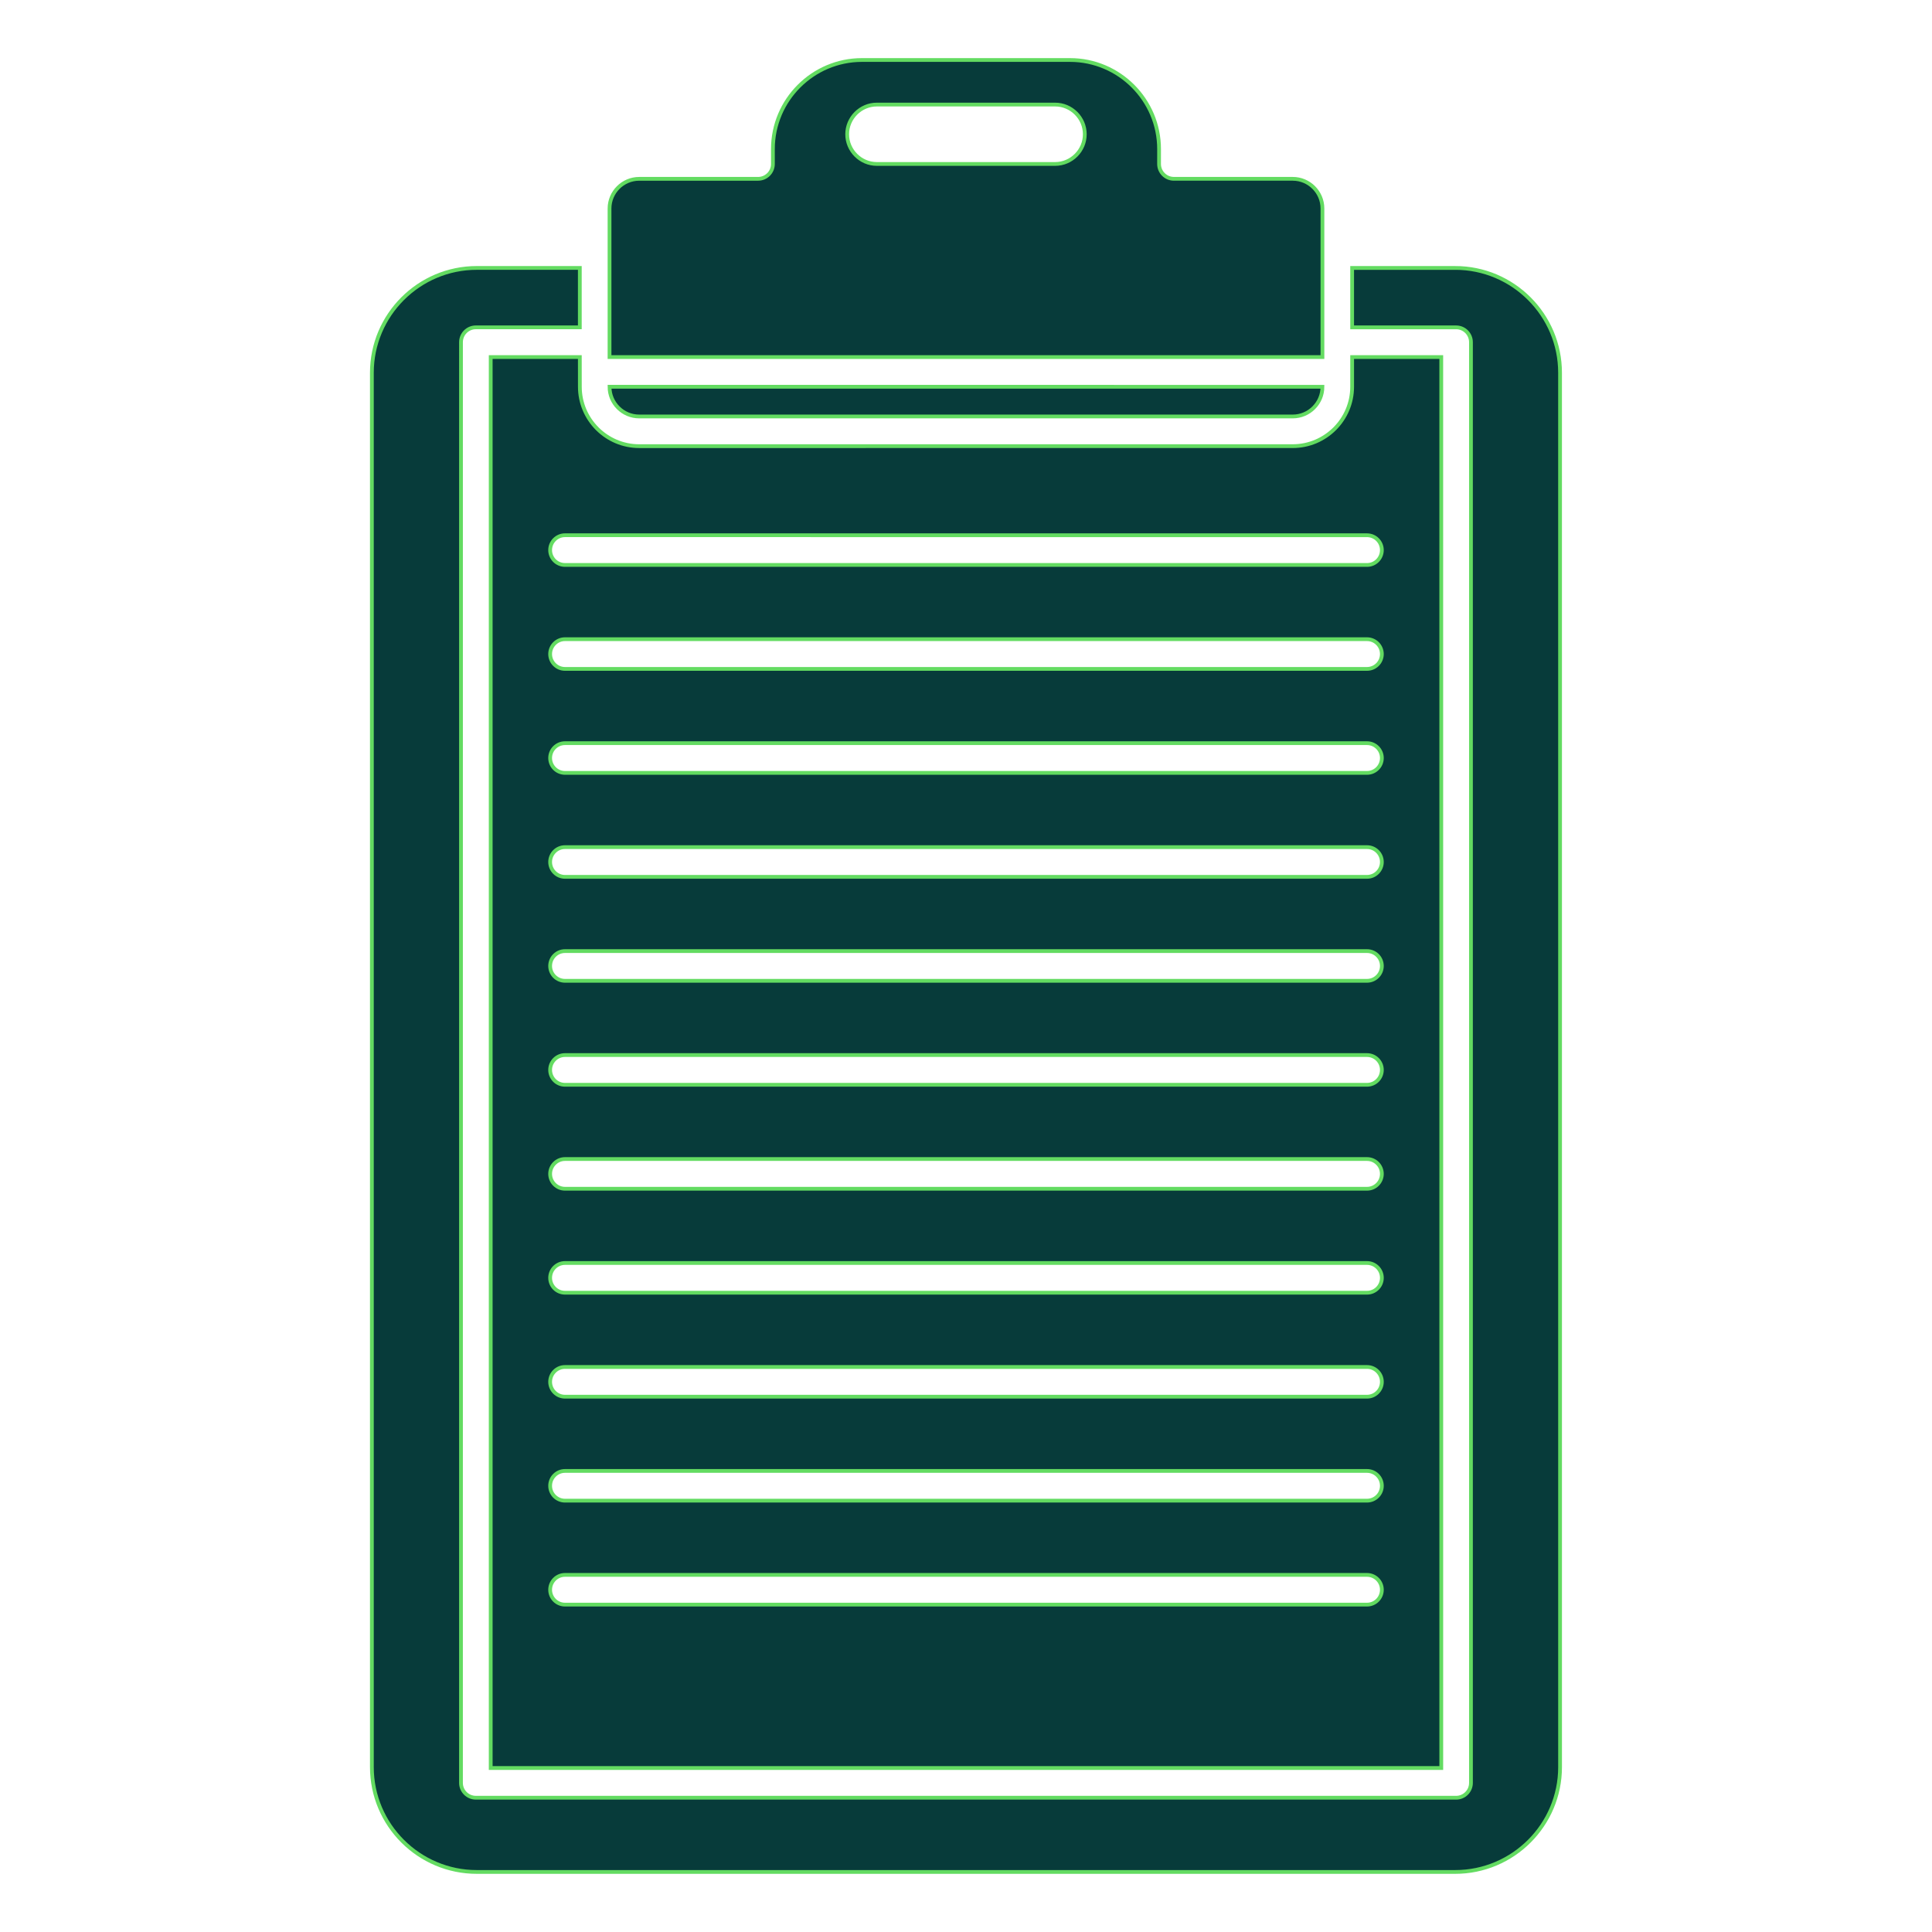 <svg id="svg" fill="#073B3A	" stroke="#63db61" width="40" height="40" version="1.1" viewBox="144 144 512 512" xmlns="http://www.w3.org/2000/svg">
    <g id="IconSvg_bgCarrier" stroke-width="0"></g>
    <g id="IconSvg_tracerCarrier" stroke-linecap="round" stroke-linejoin="round" stroke="#CCCCCC" stroke-width="0">
      <g xmlns="http://www.w3.org/2000/svg">
  <path d="m313.41 254.37h173.18c4.34 0 7.871-3.531 7.871-7.871l-188.93-0.004c0 4.344 3.531 7.875 7.871 7.875z"></path>
  <path d="m494.46 199.26c0-4.34-3.531-7.871-7.871-7.871h-31.488c-2.176 0-3.938-1.762-3.938-3.938l0.004-3.934c0-13.023-10.594-23.617-23.617-23.617h-55.105c-13.023 0-23.617 10.594-23.617 23.617v3.938c0 2.172-1.758 3.938-3.938 3.938h-31.488c-4.34 0-7.871 3.531-7.871 7.871v39.359h188.93zm-70.848-11.809h-47.23c-4.328 0-7.871-3.543-7.871-7.871s3.543-7.871 7.871-7.871h47.23c4.328 0 7.871 3.543 7.871 7.871 0.004 4.328-3.539 7.871-7.871 7.871z"></path>
  <path d="m297.66 238.62h-23.617v373.92h251.91l-0.004-373.92h-23.617v7.871c0 8.684-7.062 15.742-15.742 15.742l-173.18 0.004c-8.684 0-15.742-7.062-15.742-15.742zm208.61 330.62h-212.54c-2.176 0-3.938-1.762-3.938-3.938 0-2.172 1.758-3.938 3.938-3.938h212.54c2.176 0 3.938 1.762 3.938 3.938 0 2.176-1.758 3.938-3.938 3.938zm0-27.551h-212.54c-2.176 0-3.938-1.762-3.938-3.938 0-2.172 1.758-3.938 3.938-3.938h212.54c2.176 0 3.938 1.762 3.938 3.938 0 2.172-1.758 3.938-3.938 3.938zm0-27.551h-212.54c-2.176 0-3.938-1.762-3.938-3.938 0-2.172 1.758-3.938 3.938-3.938h212.54c2.176 0 3.938 1.762 3.938 3.938 0 2.172-1.758 3.938-3.938 3.938zm0-27.555h-212.54c-2.176 0-3.938-1.762-3.938-3.938 0-2.172 1.758-3.938 3.938-3.938h212.54c2.176 0 3.938 1.762 3.938 3.938 0 2.176-1.758 3.938-3.938 3.938zm0-27.551h-212.54c-2.176 0-3.938-1.762-3.938-3.938 0-2.172 1.758-3.938 3.938-3.938h212.54c2.176 0 3.938 1.762 3.938 3.938 0 2.172-1.758 3.938-3.938 3.938zm0-27.551h-212.54c-2.176 0-3.938-1.762-3.938-3.938 0-2.172 1.758-3.938 3.938-3.938h212.54c2.176 0 3.938 1.762 3.938 3.938 0 2.172-1.758 3.938-3.938 3.938zm0-27.555h-212.54c-2.176 0-3.938-1.762-3.938-3.938 0-2.172 1.758-3.938 3.938-3.938h212.54c2.176 0 3.938 1.762 3.938 3.938 0 2.176-1.758 3.938-3.938 3.938zm0-27.551h-212.54c-2.176 0-3.938-1.762-3.938-3.938 0-2.172 1.758-3.938 3.938-3.938h212.54c2.176 0 3.938 1.762 3.938 3.938 0 2.172-1.758 3.938-3.938 3.938zm0-27.551h-212.54c-2.176 0-3.938-1.762-3.938-3.938 0-2.172 1.758-3.938 3.938-3.938h212.54c2.176 0 3.938 1.762 3.938 3.938 0 2.172-1.758 3.938-3.938 3.938zm0-27.555h-212.54c-2.176 0-3.938-1.762-3.938-3.938 0-2.172 1.758-3.938 3.938-3.938h212.54c2.176 0 3.938 1.762 3.938 3.938 0 2.176-1.758 3.938-3.938 3.938zm0-35.422c2.176 0 3.938 1.762 3.938 3.938 0 2.172-1.758 3.938-3.938 3.938l-212.54-0.004c-2.176 0-3.938-1.762-3.938-3.938 0-2.172 1.758-3.938 3.938-3.938z"></path>
  <path d="m529.64 215.01h-27.309v15.742h27.551c2.176 0 3.938 1.762 3.938 3.938v381.79c0 2.172-1.758 3.938-3.938 3.938l-259.78-0.004c-2.176 0-3.938-1.762-3.938-3.938l0.004-381.79c0-2.172 1.758-3.938 3.938-3.938h27.551v-15.742h-27.309c-15.328 0-27.797 12.469-27.797 27.793v369.49c0 15.328 12.469 27.797 27.797 27.797h259.29c15.332 0 27.797-12.469 27.797-27.797l-0.004-369.49c0.004-15.324-12.465-27.793-27.789-27.793z"></path>
 </g>

      </g>
     <g id="IconSvg_iconCarrier">
      <g xmlns="http://www.w3.org/2000/svg">
  <path d="m313.41 254.37h173.18c4.34 0 7.871-3.531 7.871-7.871l-188.93-0.004c0 4.344 3.531 7.875 7.871 7.875z"></path>
  <path d="m494.46 199.26c0-4.34-3.531-7.871-7.871-7.871h-31.488c-2.176 0-3.938-1.762-3.938-3.938l0.004-3.934c0-13.023-10.594-23.617-23.617-23.617h-55.105c-13.023 0-23.617 10.594-23.617 23.617v3.938c0 2.172-1.758 3.938-3.938 3.938h-31.488c-4.34 0-7.871 3.531-7.871 7.871v39.359h188.93zm-70.848-11.809h-47.23c-4.328 0-7.871-3.543-7.871-7.871s3.543-7.871 7.871-7.871h47.23c4.328 0 7.871 3.543 7.871 7.871 0.004 4.328-3.539 7.871-7.871 7.871z"></path>
  <path d="m297.66 238.62h-23.617v373.92h251.91l-0.004-373.92h-23.617v7.871c0 8.684-7.062 15.742-15.742 15.742l-173.18 0.004c-8.684 0-15.742-7.062-15.742-15.742zm208.61 330.62h-212.54c-2.176 0-3.938-1.762-3.938-3.938 0-2.172 1.758-3.938 3.938-3.938h212.54c2.176 0 3.938 1.762 3.938 3.938 0 2.176-1.758 3.938-3.938 3.938zm0-27.551h-212.54c-2.176 0-3.938-1.762-3.938-3.938 0-2.172 1.758-3.938 3.938-3.938h212.54c2.176 0 3.938 1.762 3.938 3.938 0 2.172-1.758 3.938-3.938 3.938zm0-27.551h-212.54c-2.176 0-3.938-1.762-3.938-3.938 0-2.172 1.758-3.938 3.938-3.938h212.54c2.176 0 3.938 1.762 3.938 3.938 0 2.172-1.758 3.938-3.938 3.938zm0-27.555h-212.54c-2.176 0-3.938-1.762-3.938-3.938 0-2.172 1.758-3.938 3.938-3.938h212.54c2.176 0 3.938 1.762 3.938 3.938 0 2.176-1.758 3.938-3.938 3.938zm0-27.551h-212.54c-2.176 0-3.938-1.762-3.938-3.938 0-2.172 1.758-3.938 3.938-3.938h212.54c2.176 0 3.938 1.762 3.938 3.938 0 2.172-1.758 3.938-3.938 3.938zm0-27.551h-212.54c-2.176 0-3.938-1.762-3.938-3.938 0-2.172 1.758-3.938 3.938-3.938h212.54c2.176 0 3.938 1.762 3.938 3.938 0 2.172-1.758 3.938-3.938 3.938zm0-27.555h-212.54c-2.176 0-3.938-1.762-3.938-3.938 0-2.172 1.758-3.938 3.938-3.938h212.54c2.176 0 3.938 1.762 3.938 3.938 0 2.176-1.758 3.938-3.938 3.938zm0-27.551h-212.54c-2.176 0-3.938-1.762-3.938-3.938 0-2.172 1.758-3.938 3.938-3.938h212.54c2.176 0 3.938 1.762 3.938 3.938 0 2.172-1.758 3.938-3.938 3.938zm0-27.551h-212.54c-2.176 0-3.938-1.762-3.938-3.938 0-2.172 1.758-3.938 3.938-3.938h212.54c2.176 0 3.938 1.762 3.938 3.938 0 2.172-1.758 3.938-3.938 3.938zm0-27.555h-212.54c-2.176 0-3.938-1.762-3.938-3.938 0-2.172 1.758-3.938 3.938-3.938h212.54c2.176 0 3.938 1.762 3.938 3.938 0 2.176-1.758 3.938-3.938 3.938zm0-35.422c2.176 0 3.938 1.762 3.938 3.938 0 2.172-1.758 3.938-3.938 3.938l-212.54-0.004c-2.176 0-3.938-1.762-3.938-3.938 0-2.172 1.758-3.938 3.938-3.938z"></path>
  <path d="m529.64 215.01h-27.309v15.742h27.551c2.176 0 3.938 1.762 3.938 3.938v381.79c0 2.172-1.758 3.938-3.938 3.938l-259.78-0.004c-2.176 0-3.938-1.762-3.938-3.938l0.004-381.79c0-2.172 1.758-3.938 3.938-3.938h27.551v-15.742h-27.309c-15.328 0-27.797 12.469-27.797 27.793v369.49c0 15.328 12.469 27.797 27.797 27.797h259.29c15.332 0 27.797-12.469 27.797-27.797l-0.004-369.49c0.004-15.324-12.465-27.793-27.789-27.793z"></path>
 </g>

      </g>
      </svg>